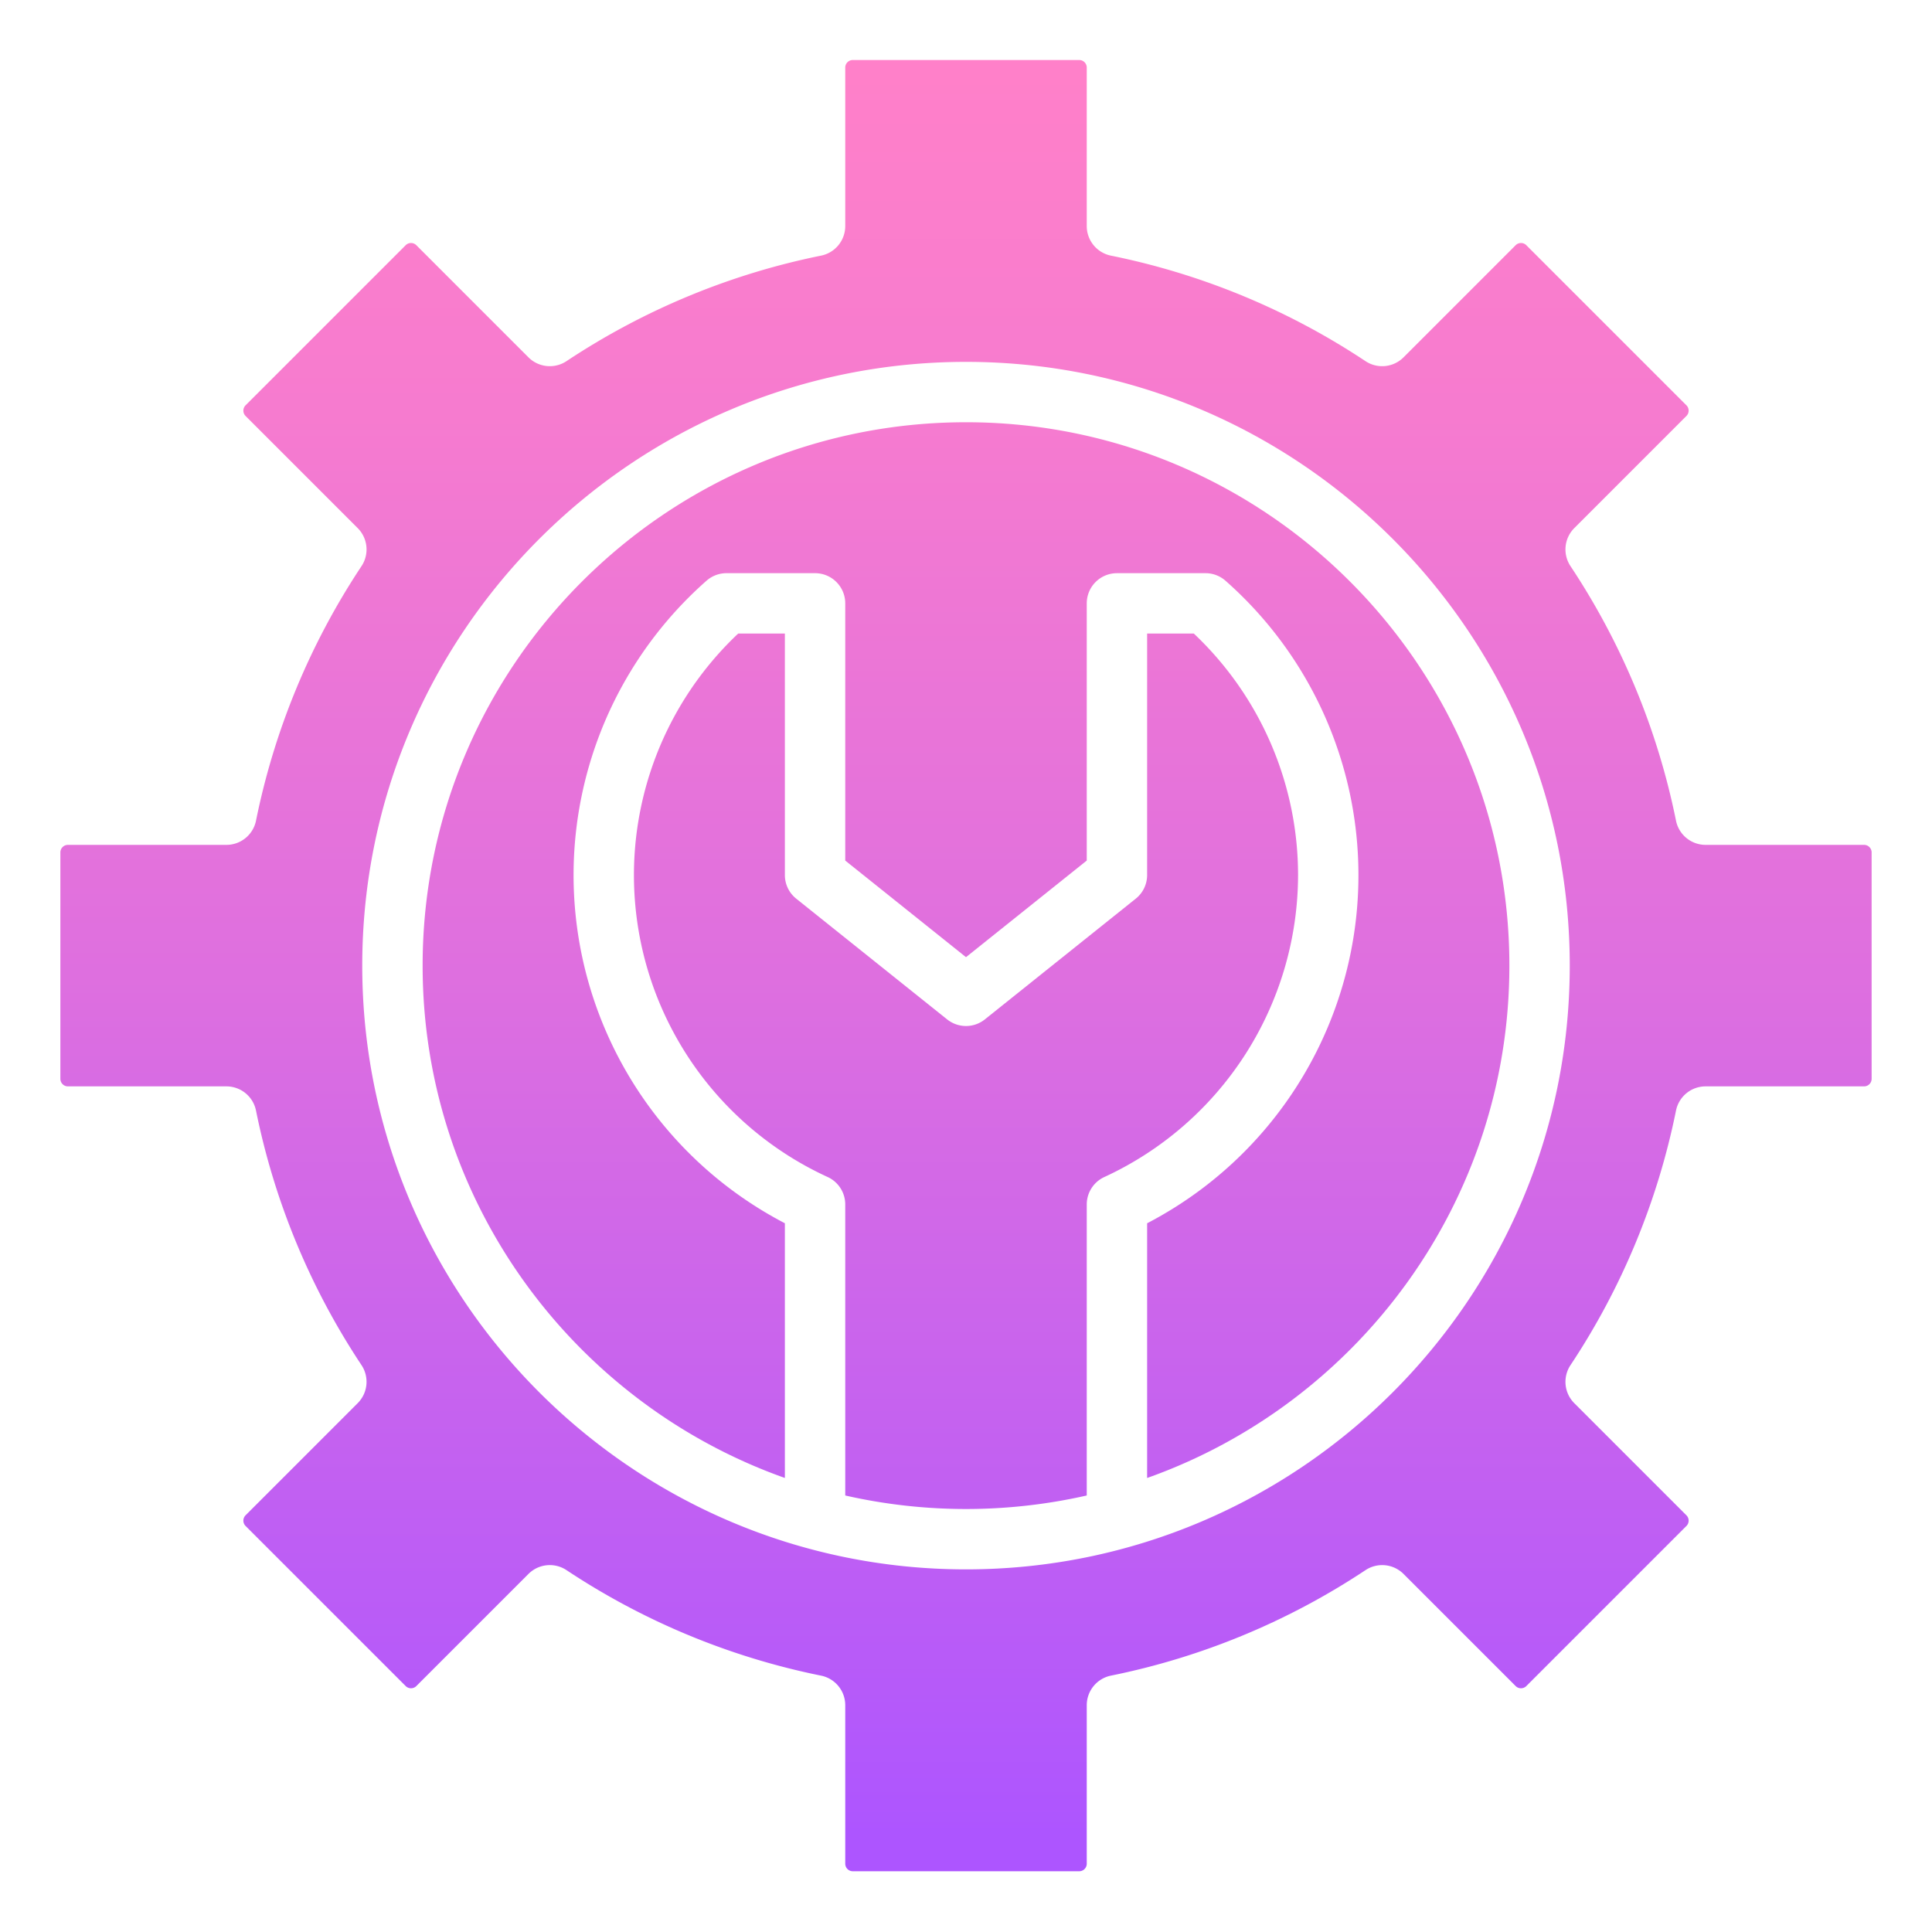 <svg id="Solid_Gradient" height="512" viewBox="0 0 512 512" width="512" xmlns="http://www.w3.org/2000/svg" xmlns:xlink="http://www.w3.org/1999/xlink" data-name="Solid Gradient"><linearGradient id="linear-gradient" gradientUnits="userSpaceOnUse" x1="256" x2="256" y1="17.366" y2="486.827"><stop offset="0" stop-color="#ff80c9"/><stop offset=".196" stop-color="#f67bcf"/><stop offset=".514" stop-color="#de6fdf"/><stop offset=".915" stop-color="#b65af9"/><stop offset="1" stop-color="#ad55ff"/></linearGradient><g fill="url(#linear-gradient)"><path d="m256 111.9c-79.4 0-144 64.6-144 144 0 62.579 40.126 115.963 96 135.775v-67.5a104 104 0 0 1 -20.767-170.277 8 8 0 0 1 5.292-2h23.475a8 8 0 0 1 8 8v68.162l32 25.6 32-25.6v-68.16a8 8 0 0 1 8-8h23.475a8 8 0 0 1 5.292 2 104 104 0 0 1 -20.767 170.281v67.5c55.874-19.812 96-73.2 96-135.775 0-79.406-64.6-144.006-144-144.006z"/><path d="m344 231.9a88.061 88.061 0 0 0 -27.625-64h-12.375v64a8 8 0 0 1 -3 6.247l-40 32a8 8 0 0 1 -10 0l-40-32a8 8 0 0 1 -3-6.247v-64h-12.375a88 88 0 0 0 23.712 144.02 8 8 0 0 1 4.663 7.27v77.13a144.649 144.649 0 0 0 64 0v-77.127a8 8 0 0 1 4.663-7.27 88.288 88.288 0 0 0 51.337-80.023z"/><path d="m494 223.9h-42a8 8 0 0 1 -7.841-6.408 190.122 190.122 0 0 0 -27.965-67.469 8 8 0 0 1 1.014-10.075l29.712-29.713a2 2 0 0 0 0-2.827l-42.427-42.423a2 2 0 0 0 -2.829 0l-29.712 29.715a8 8 0 0 1 -10.075 1.013 190.133 190.133 0 0 0 -67.468-27.966 8 8 0 0 1 -6.409-7.842v-42a2 2 0 0 0 -2-2h-60a2 2 0 0 0 -2 2v42a8 8 0 0 1 -6.408 7.84 190.149 190.149 0 0 0 -67.469 27.966 8 8 0 0 1 -10.075-1.011l-29.712-29.715a2 2 0 0 0 -2.828 0l-42.427 42.427a2 2 0 0 0 0 2.827l29.712 29.713a8 8 0 0 1 1.014 10.075 190.126 190.126 0 0 0 -27.965 67.473 8 8 0 0 1 -7.842 6.4h-42a2 2 0 0 0 -2 2v60a2 2 0 0 0 2 2h42a8 8 0 0 1 7.841 6.408 190.114 190.114 0 0 0 27.965 67.469 8 8 0 0 1 -1.014 10.075l-29.711 29.716a2 2 0 0 0 0 2.828l42.427 42.426a2 2 0 0 0 2.828 0l29.712-29.712a8 8 0 0 1 10.075-1.012 190.123 190.123 0 0 0 67.468 27.964 8 8 0 0 1 6.409 7.838v42a2 2 0 0 0 2 2h60a2 2 0 0 0 2-2v-42a8 8 0 0 1 6.409-7.84 190.138 190.138 0 0 0 67.468-27.96 8 8 0 0 1 10.075 1.012l29.712 29.712a2 2 0 0 0 2.829 0l42.426-42.424a2 2 0 0 0 0-2.828l-29.712-29.712a8 8 0 0 1 -1.014-10.075 190.107 190.107 0 0 0 27.965-67.469 8 8 0 0 1 7.842-6.416h42a2 2 0 0 0 2-2v-60a2 2 0 0 0 -2-2zm-238 192c-88.224 0-160-71.775-160-160s71.776-160 160-160 160 71.776 160 160-71.776 160-160 160z"/></g></svg>